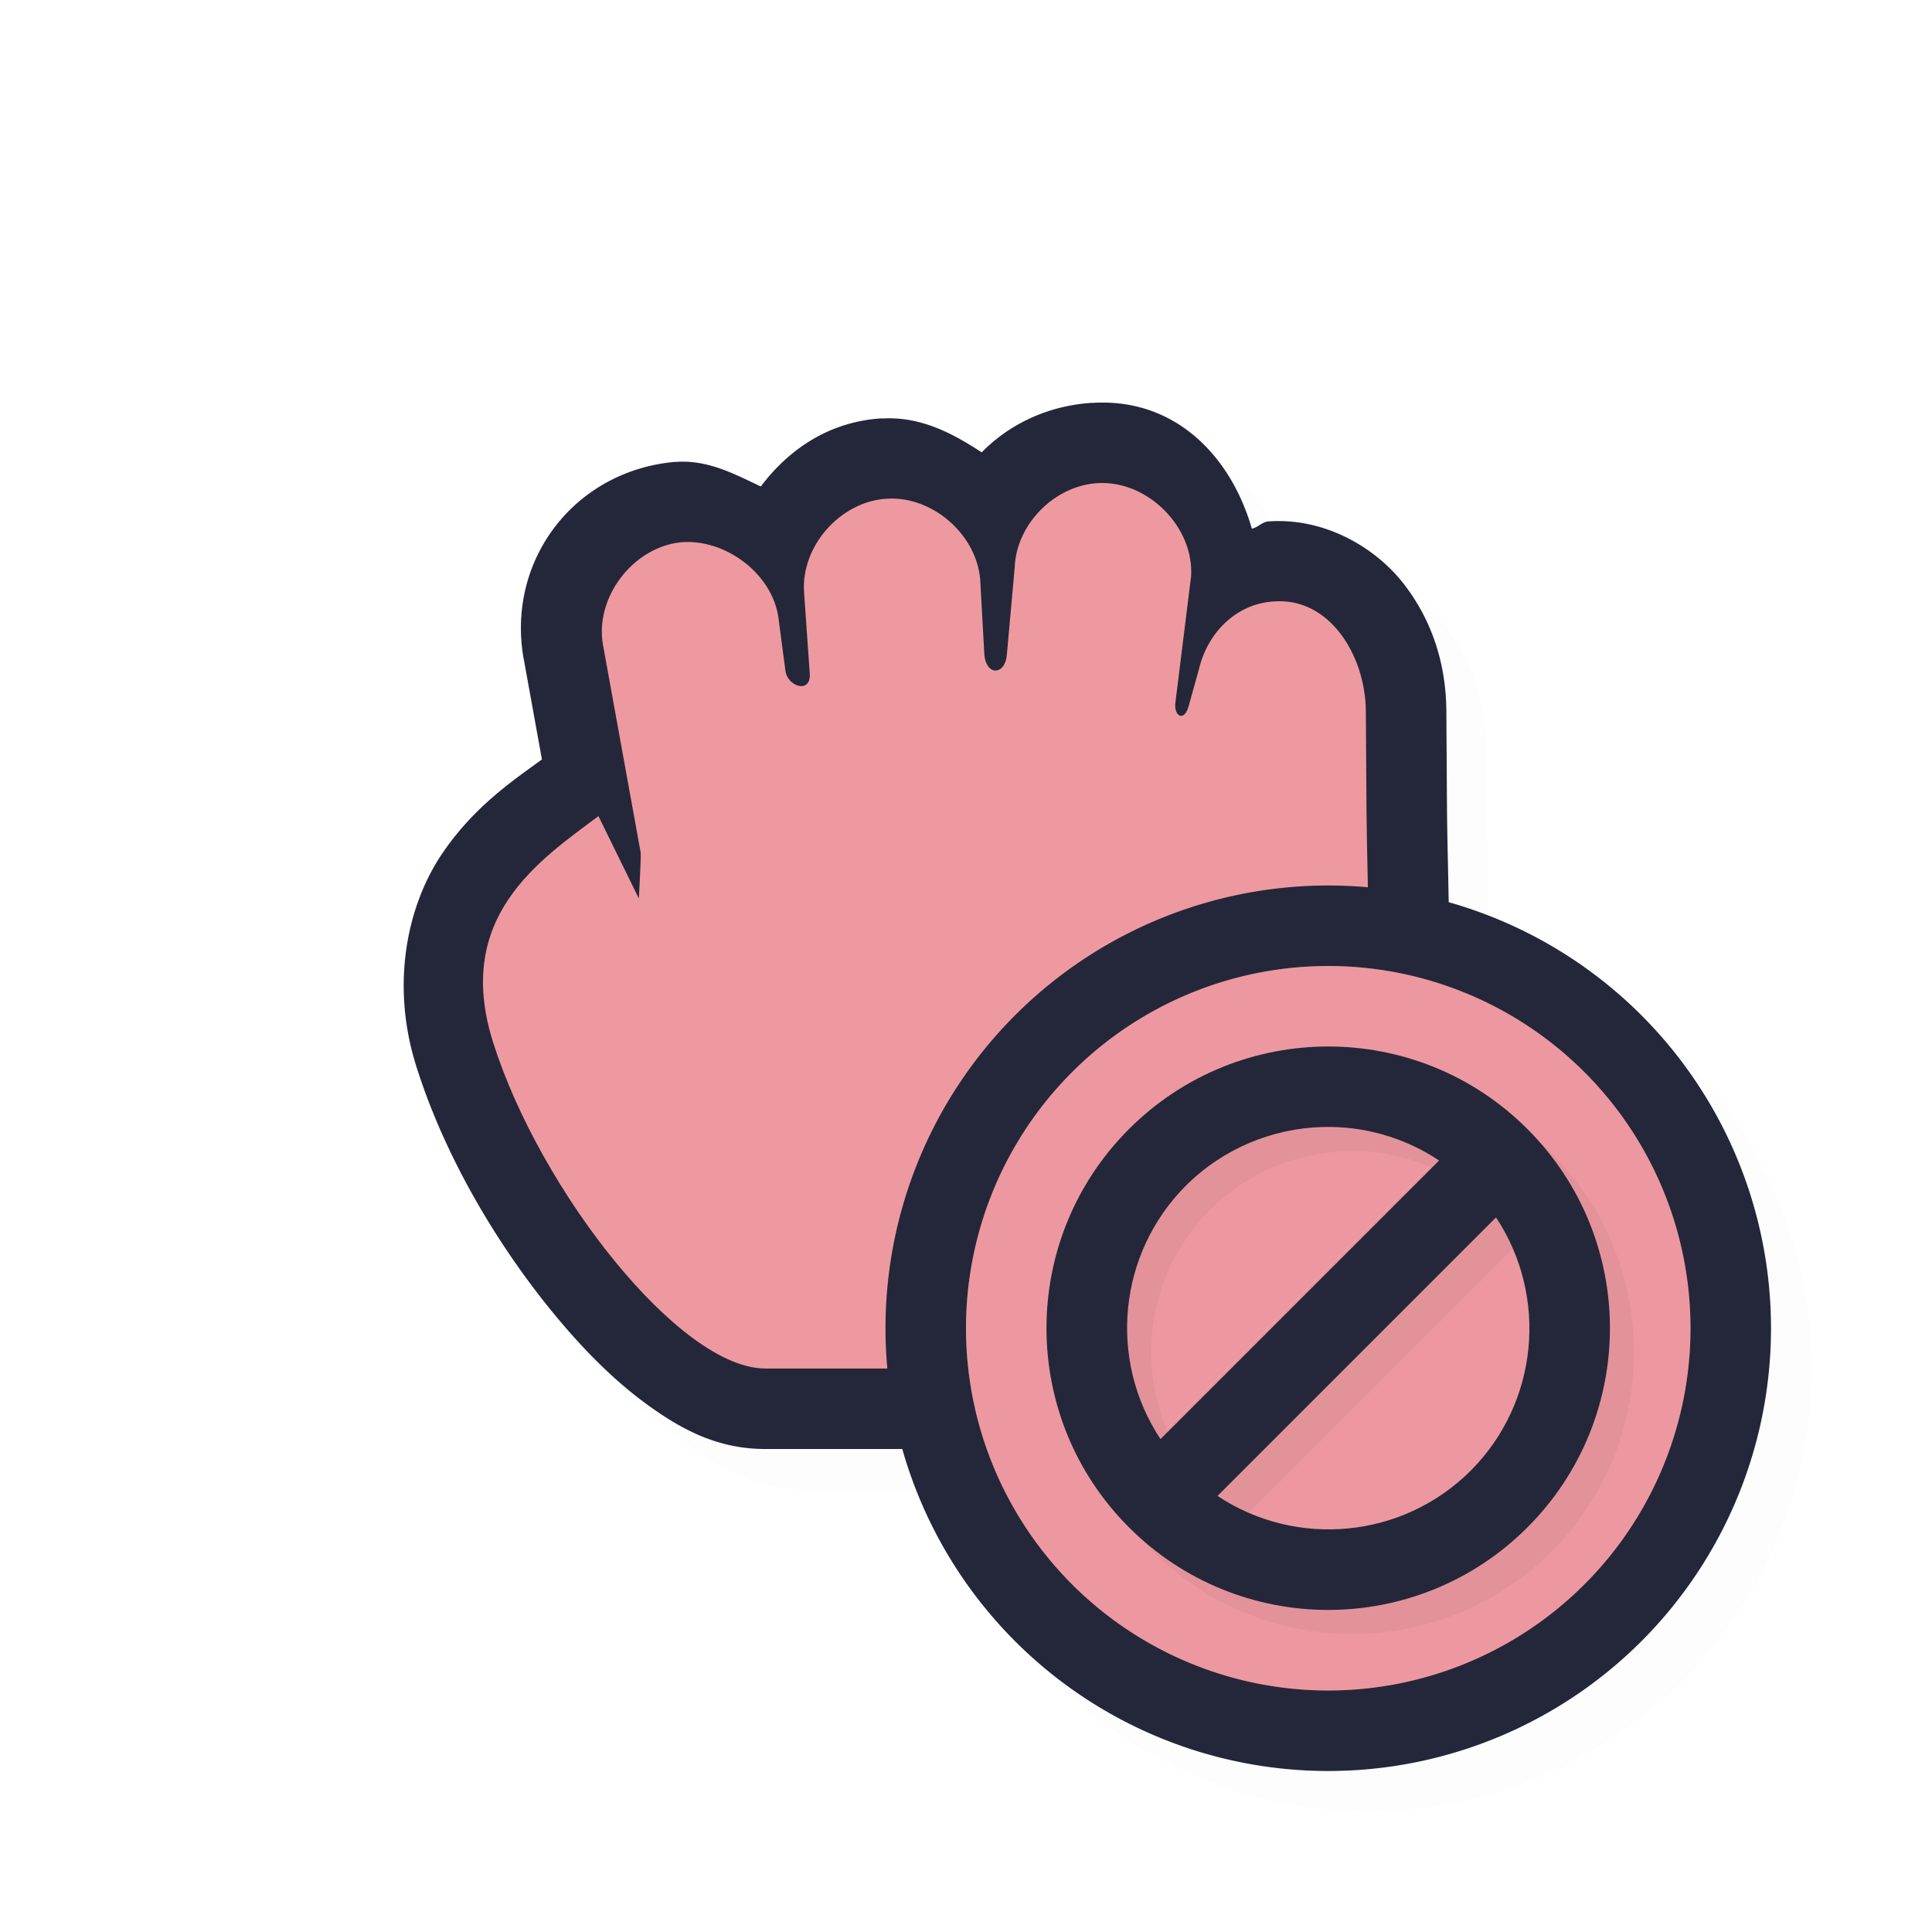 <?xml version="1.0" encoding="UTF-8" standalone="no"?>
<svg
   id="svg6031"
   width="24"
   height="24"
   version="1.1"
   sodipodi:docname="dnd-no-drop_24.svg"
   inkscape:version="1.1.2 (0a00cf5339, 2022-02-04)"
   xmlns:inkscape="http://www.inkscape.org/namespaces/inkscape"
   xmlns:sodipodi="http://sodipodi.sourceforge.net/DTD/sodipodi-0.dtd"
   xmlns:xlink="http://www.w3.org/1999/xlink"
   xmlns="http://www.w3.org/2000/svg"
   xmlns:svg="http://www.w3.org/2000/svg">
  <sodipodi:namedview
     id="namedview15"
     pagecolor="#ffffff"
     bordercolor="#666666"
     borderopacity="1.0"
     inkscape:pageshadow="2"
     inkscape:pageopacity="0.0"
     inkscape:pagecheckerboard="0"
     showgrid="false"
     inkscape:zoom="21.31"
     inkscape:cx="16.001877"
     inkscape:cy="16.001877"
     inkscape:window-width="1896"
     inkscape:window-height="1020"
     inkscape:window-x="9"
     inkscape:window-y="45"
     inkscape:window-maximized="1"
     inkscape:current-layer="svg6031" />
  <defs
     id="defs6033">
    <filter
       id="filter852"
       style="color-interpolation-filters:sRGB"
       width="1.098"
       height="1.094"
       x="-0.05"
       y="-0.05">
      <feGaussianBlur
         id="feGaussianBlur854"
         stdDeviation=".43" />
    </filter>
    <filter
       id="filter901"
       style="color-interpolation-filters:sRGB"
       width="1.098"
       height="1.094"
       x="-0.05"
       y="-0.05">
      <feGaussianBlur
         id="feGaussianBlur903"
         stdDeviation=".43" />
    </filter>
    <filter
       id="filter857"
       style="color-interpolation-filters:sRGB"
       width="1.12"
       height="1.12"
       x="-0.06"
       y="-0.06">
      <feGaussianBlur
         id="feGaussianBlur859"
         stdDeviation=".425" />
    </filter>
    <filter
       id="filter825"
       style="color-interpolation-filters:sRGB"
       width="1.144"
       height="1.144"
       x="-0.072"
       y="-0.072">
      <feGaussianBlur
         id="feGaussianBlur827"
         stdDeviation=".51" />
    </filter>
    <linearGradient
       id="linearGradient832-3"
       x1="21"
       x2="25"
       y1="16"
       y2="28"
       gradientUnits="userSpaceOnUse"
       xlink:href="#linearGradient830"
       gradientTransform="matrix(0.692,0,0,0.692,0.923,0.923)" />
    <linearGradient
       id="linearGradient830">
      <stop
         id="stop826"
         style="stop-color:#ffffff;stop-opacity:1"
         offset="0" />
      <stop
         id="stop828"
         style="stop-color:#ffffff;stop-opacity:0"
         offset="1" />
    </linearGradient>
    <filter
       inkscape:collect="always"
       style="color-interpolation-filters:sRGB"
       id="filter1443"
       x="-0.069"
       y="-0.069"
       width="1.138"
       height="1.138">
      <feGaussianBlur
         inkscape:collect="always"
         stdDeviation="0.202"
         id="feGaussianBlur1445" />
    </filter>
    <filter
       inkscape:collect="always"
       style="color-interpolation-filters:sRGB"
       id="filter994"
       x="-0.024"
       y="-0.024"
       width="1.047"
       height="1.047">
      <feGaussianBlur
         inkscape:collect="always"
         stdDeviation="0.167"
         id="feGaussianBlur996" />
    </filter>
  </defs>
  <path
     id="path953"
     style="color:#000000;opacity:0.1;fill:#000000;fill-opacity:1;stroke-linecap:round;stroke-linejoin:round;-inkscape-stroke:none;filter:url(#filter994)"
     d="M 14.256,5.5 C 14.194,5.498 14.132,5.5 14.068,5.504 13.523,5.538 13.044,5.764 12.695,6.119 12.331,5.882 11.936,5.67 11.457,5.699 c 0,0 -0.002,-0.002 -0.002,-0.002 h -0.002 C 10.806,5.737 10.304,6.075 9.951,6.543 9.621,6.388 9.295,6.21 8.898,6.238 a 1,1 0 0 0 -0.016,0 C 7.642,6.349 6.79,7.45 7.004,8.68 a 1,1 0 0 0 0.002,0.006 L 7.232,9.934 C 6.885,10.188 6.395,10.51 5.992,11.105 5.556,11.75 5.35,12.731 5.672,13.748 c 0.342,1.084 0.97,2.169 1.691,3.051 0.361,0.441 0.742,0.83 1.16,1.137 C 8.941,18.242 9.402,18.504 10.017,18.5 h 1.695 a 5.5,5.5 0 0 0 5.287,4 5.5,5.5 0 0 0 5.5,-5.5 5.5,5.5 0 0 0 -4.006,-5.291 c -0.007,-0.416 -0.017,-0.826 -0.02,-1.176 l -0.008,-1.205 C 18.463,8.771 18.303,8.232 17.951,7.77 17.601,7.309 16.964,6.928 16.26,6.977 c -0.082,0.005 -0.131,0.075 -0.209,0.09 C 15.803,6.213 15.175,5.529 14.256,5.5 Z" />
  <path
     style="color:#000000;fill:#24273A;stroke-linecap:round;stroke-linejoin:round;-inkscape-stroke:none;fill-opacity:1"
     d="m 13.568,5.004 c -0.545,0.034 -1.024,0.26 -1.373,0.615 -0.364,-0.237 -0.759,-0.449 -1.238,-0.42 -9.07e-4,5.53e-5 -0.001,-0.002 -0.002,-0.002 h -0.002 C 10.306,5.237 9.804,5.575 9.451,6.043 9.121,5.888 8.795,5.71 8.398,5.738 a 1,1 0 0 0 -0.016,0 C 7.142,5.849 6.29,6.95 6.504,8.18 a 1,1 0 0 0 0.002,0.006 L 6.732,9.434 C 6.386,9.688 5.895,10.01 5.492,10.605 5.056,11.25 4.85,12.231 5.172,13.248 c 0.342,1.084 0.97,2.169 1.691,3.051 0.361,0.441 0.742,0.83 1.16,1.137 C 8.442,17.742 8.902,18.004 9.518,18 h 6.453 a 1,1 0 0 0 0.91,-0.588 c 1.358,-2.997 1.105,-5.634 1.094,-7.379 l -0.008,-1.205 C 17.963,8.271 17.803,7.732 17.451,7.27 17.101,6.809 16.464,6.428 15.76,6.477 c -0.082,0.005 -0.131,0.075 -0.209,0.09 -0.264,-0.911 -0.961,-1.627 -1.982,-1.562 z M 13.693,7 a 1,1 0 0 0 0.002,0 c -0.042,0.003 0.091,0.137 0.1,0.094 l -0.186,1.514 c -0.022,0.179 -0.013,0.366 0.062,0.572 0.076,0.206 0.222,0.471 0.59,0.629 0.368,0.158 0.897,0.016 1.127,-0.195 0.23,-0.211 0.294,-0.407 0.34,-0.57 l 0.129,-0.463 a 1,1 0 0 0 0.01,-0.039 c 0.004,-0.019 7.87e-4,-0.005 0.004,-0.016 0.042,0.074 0.095,0.2 0.096,0.316 l 0.008,1.205 C 15.986,11.791 16.058,13.754 15.211,16 H 9.512 a 1,1 0 0 0 -0.008,0 C 9.586,15.999 9.431,15.988 9.205,15.822 8.979,15.657 8.69,15.376 8.41,15.033 7.85,14.348 7.317,13.404 7.078,12.646 6.908,12.108 6.99,11.96 7.148,11.727 c 0.009,-0.013 0.041,-0.031 0.051,-0.045 a 1,1 0 0 0 1.736,-0.465 c 0,0 0.005,-0.122 0.012,-0.258 0.006,-0.136 0.02,-0.197 0.012,-0.406 a 1,1 0 0 0 -0.016,-0.139 l -0.469,-2.578 c 0.007,0.043 0.096,-0.082 0.08,-0.098 0.004,0.022 0.134,0.137 0.125,0.072 l 0.086,0.654 c 0.074,0.56 0.409,0.919 0.951,1.033 0.271,0.057 0.698,0.011 1,-0.279 0.302,-0.29 0.357,-0.673 0.34,-0.922 l -0.07,-1.008 c 0.003,0.039 0.12,-0.098 0.09,-0.096 a 1,1 0 0 0 0.002,0 c -0.032,0.002 0.103,0.127 0.102,0.086 a 1,1 0 0 0 0.002,0.016 l 0.047,0.875 c 0.012,0.211 0.062,0.448 0.229,0.684 0.166,0.235 0.496,0.464 0.875,0.477 0.379,0.012 0.718,-0.193 0.9,-0.418 0.183,-0.225 0.25,-0.465 0.27,-0.684 l 0.098,-1.092 a 1,1 0 0 0 0.004,-0.049 C 13.602,7.116 13.714,6.999 13.693,7 Z m 2.205,1.469 c -0.006,4.239e-4 -0.003,0.009 -0.016,0.004 -3e-4,3.64e-5 3.26e-4,-0.002 0,-0.002 a 1,1 0 0 0 0.016,-0.002 z"
     id="path1184" />
  <path
     id="path4236-1-58-5-6-0"
     style="display:inline;fill:#EE99A0;fill-opacity:1;stroke:none;stroke-width:0.729"
     d="M 11.015,6.195 C 10.441,6.229 9.951,6.782 9.988,7.353 l 0.071,1.013 C 10.077,8.623 9.783,8.531 9.757,8.333 L 9.669,7.667 C 9.59,7.127 9.017,6.696 8.471,6.735 7.87,6.789 7.387,7.416 7.49,8.008 L 7.959,10.593 c 0.004,0.092 -0.023,0.568 -0.023,0.568 L 7.434,10.138 c -0.734,0.55 -1.8,1.253 -1.309,2.809 0.582,1.841 2.321,4.06 3.386,4.053 l 6.46,1.5e-5 c 1.25,-2.757 1.017,-5.135 1.004,-6.96 l -0.008,-1.206 C 16.962,8.144 16.518,7.42 15.826,7.471 15.358,7.498 15.001,7.858 14.894,8.312 l -0.129,0.463 c -0.056,0.2 -0.185,0.119 -0.164,-0.045 L 14.796,7.161 c 0.04,-0.617 -0.545,-1.199 -1.164,-1.159 -0.536,0.033 -1.006,0.511 -1.027,1.045 l -0.098,1.092 C 12.483,8.394 12.243,8.4 12.227,8.116 L 12.179,7.24 C 12.156,6.661 11.596,6.158 11.015,6.195 Z" />
  <path
     id="path840"
     style="fill:#24273A;fill-opacity:1;stroke:none;stroke-width:2;stroke-linecap:round;stroke-linejoin:round;stroke-miterlimit:4;stroke-dasharray:none;stroke-opacity:1"
     d="M 22,16.5 A 5.5,5.5 0 0 1 16.5,22 5.5,5.5 0 0 1 11,16.5 5.5,5.5 0 0 1 16.5,11 5.5,5.5 0 0 1 22,16.5 Z" />
  <path
     id="path836"
     style="fill:#EE99A0;fill-opacity:1;stroke:none;stroke-width:1.636;stroke-linecap:round;stroke-linejoin:round;stroke-miterlimit:4;stroke-dasharray:none;stroke-opacity:1"
     d="M 21,16.5 A 4.5,4.5 0 0 1 16.5,21 4.5,4.5 0 0 1 12,16.5 4.5,4.5 0 0 1 16.5,12 4.5,4.5 0 0 1 21,16.5 Z" />
  <path
     id="path824"
     style="opacity:0.2;fill:#EE99A0;fill-opacity:1;stroke:none;stroke-width:1.636;stroke-linecap:round;stroke-linejoin:round;stroke-miterlimit:4;stroke-dasharray:none;stroke-opacity:1"
     d="M 21,16.5 A 4.5,4.5 0 0 1 16.5,21 4.5,4.5 0 0 1 12,16.5 4.5,4.5 0 0 1 16.5,12 4.5,4.5 0 0 1 21,16.5 Z" />
  <path
     id="path1387"
     style="opacity:0.2;fill:#000000;fill-opacity:1;stroke:none;stroke-width:1.925;stroke-linecap:round;stroke-linejoin:round;stroke-miterlimit:4;stroke-dasharray:none;stroke-opacity:1;filter:url(#filter1443)"
     d="m 16.8,13.3 c -0.896,0 -1.791,0.342 -2.475,1.025 -1.367,1.367 -1.367,3.582 0,4.949 1.367,1.367 3.582,1.367 4.949,0 1.367,-1.367 1.367,-3.582 0,-4.949 -0.683,-0.683 -1.579,-1.025 -2.475,-1.025 z m -0.07,1 c 0.501,-0.014 1.007,0.124 1.447,0.416 l -3.461,3.461 c -0.651,-0.984 -0.528,-2.301 0.314,-3.146 0.467,-0.466 1.079,-0.713 1.699,-0.73 z m 2.154,1.123 c 0.651,0.984 0.528,2.301 -0.314,3.146 -0.845,0.843 -2.162,0.966 -3.146,0.314 z" />
  <path
     id="path825"
     style="fill:#24273A;fill-opacity:1;stroke:none;stroke-width:1.925;stroke-linecap:round;stroke-linejoin:round;stroke-miterlimit:4;stroke-dasharray:none;stroke-opacity:1"
     d="m 16.5,13 c -0.896,0 -1.791,0.342 -2.475,1.025 -1.367,1.367 -1.367,3.582 0,4.949 1.367,1.367 3.582,1.367 4.949,0 1.367,-1.367 1.367,-3.582 0,-4.949 C 18.291,13.342 17.396,13 16.5,13 Z m -0.07,1 c 0.501,-0.014 1.007,0.124 1.447,0.416 l -3.461,3.461 C 13.765,16.893 13.888,15.576 14.73,14.73 15.198,14.264 15.81,14.017 16.43,14 Z m 2.154,1.123 c 0.651,0.984 0.528,2.301 -0.314,3.146 -0.845,0.843 -2.162,0.966 -3.146,0.314 z" />
</svg>
